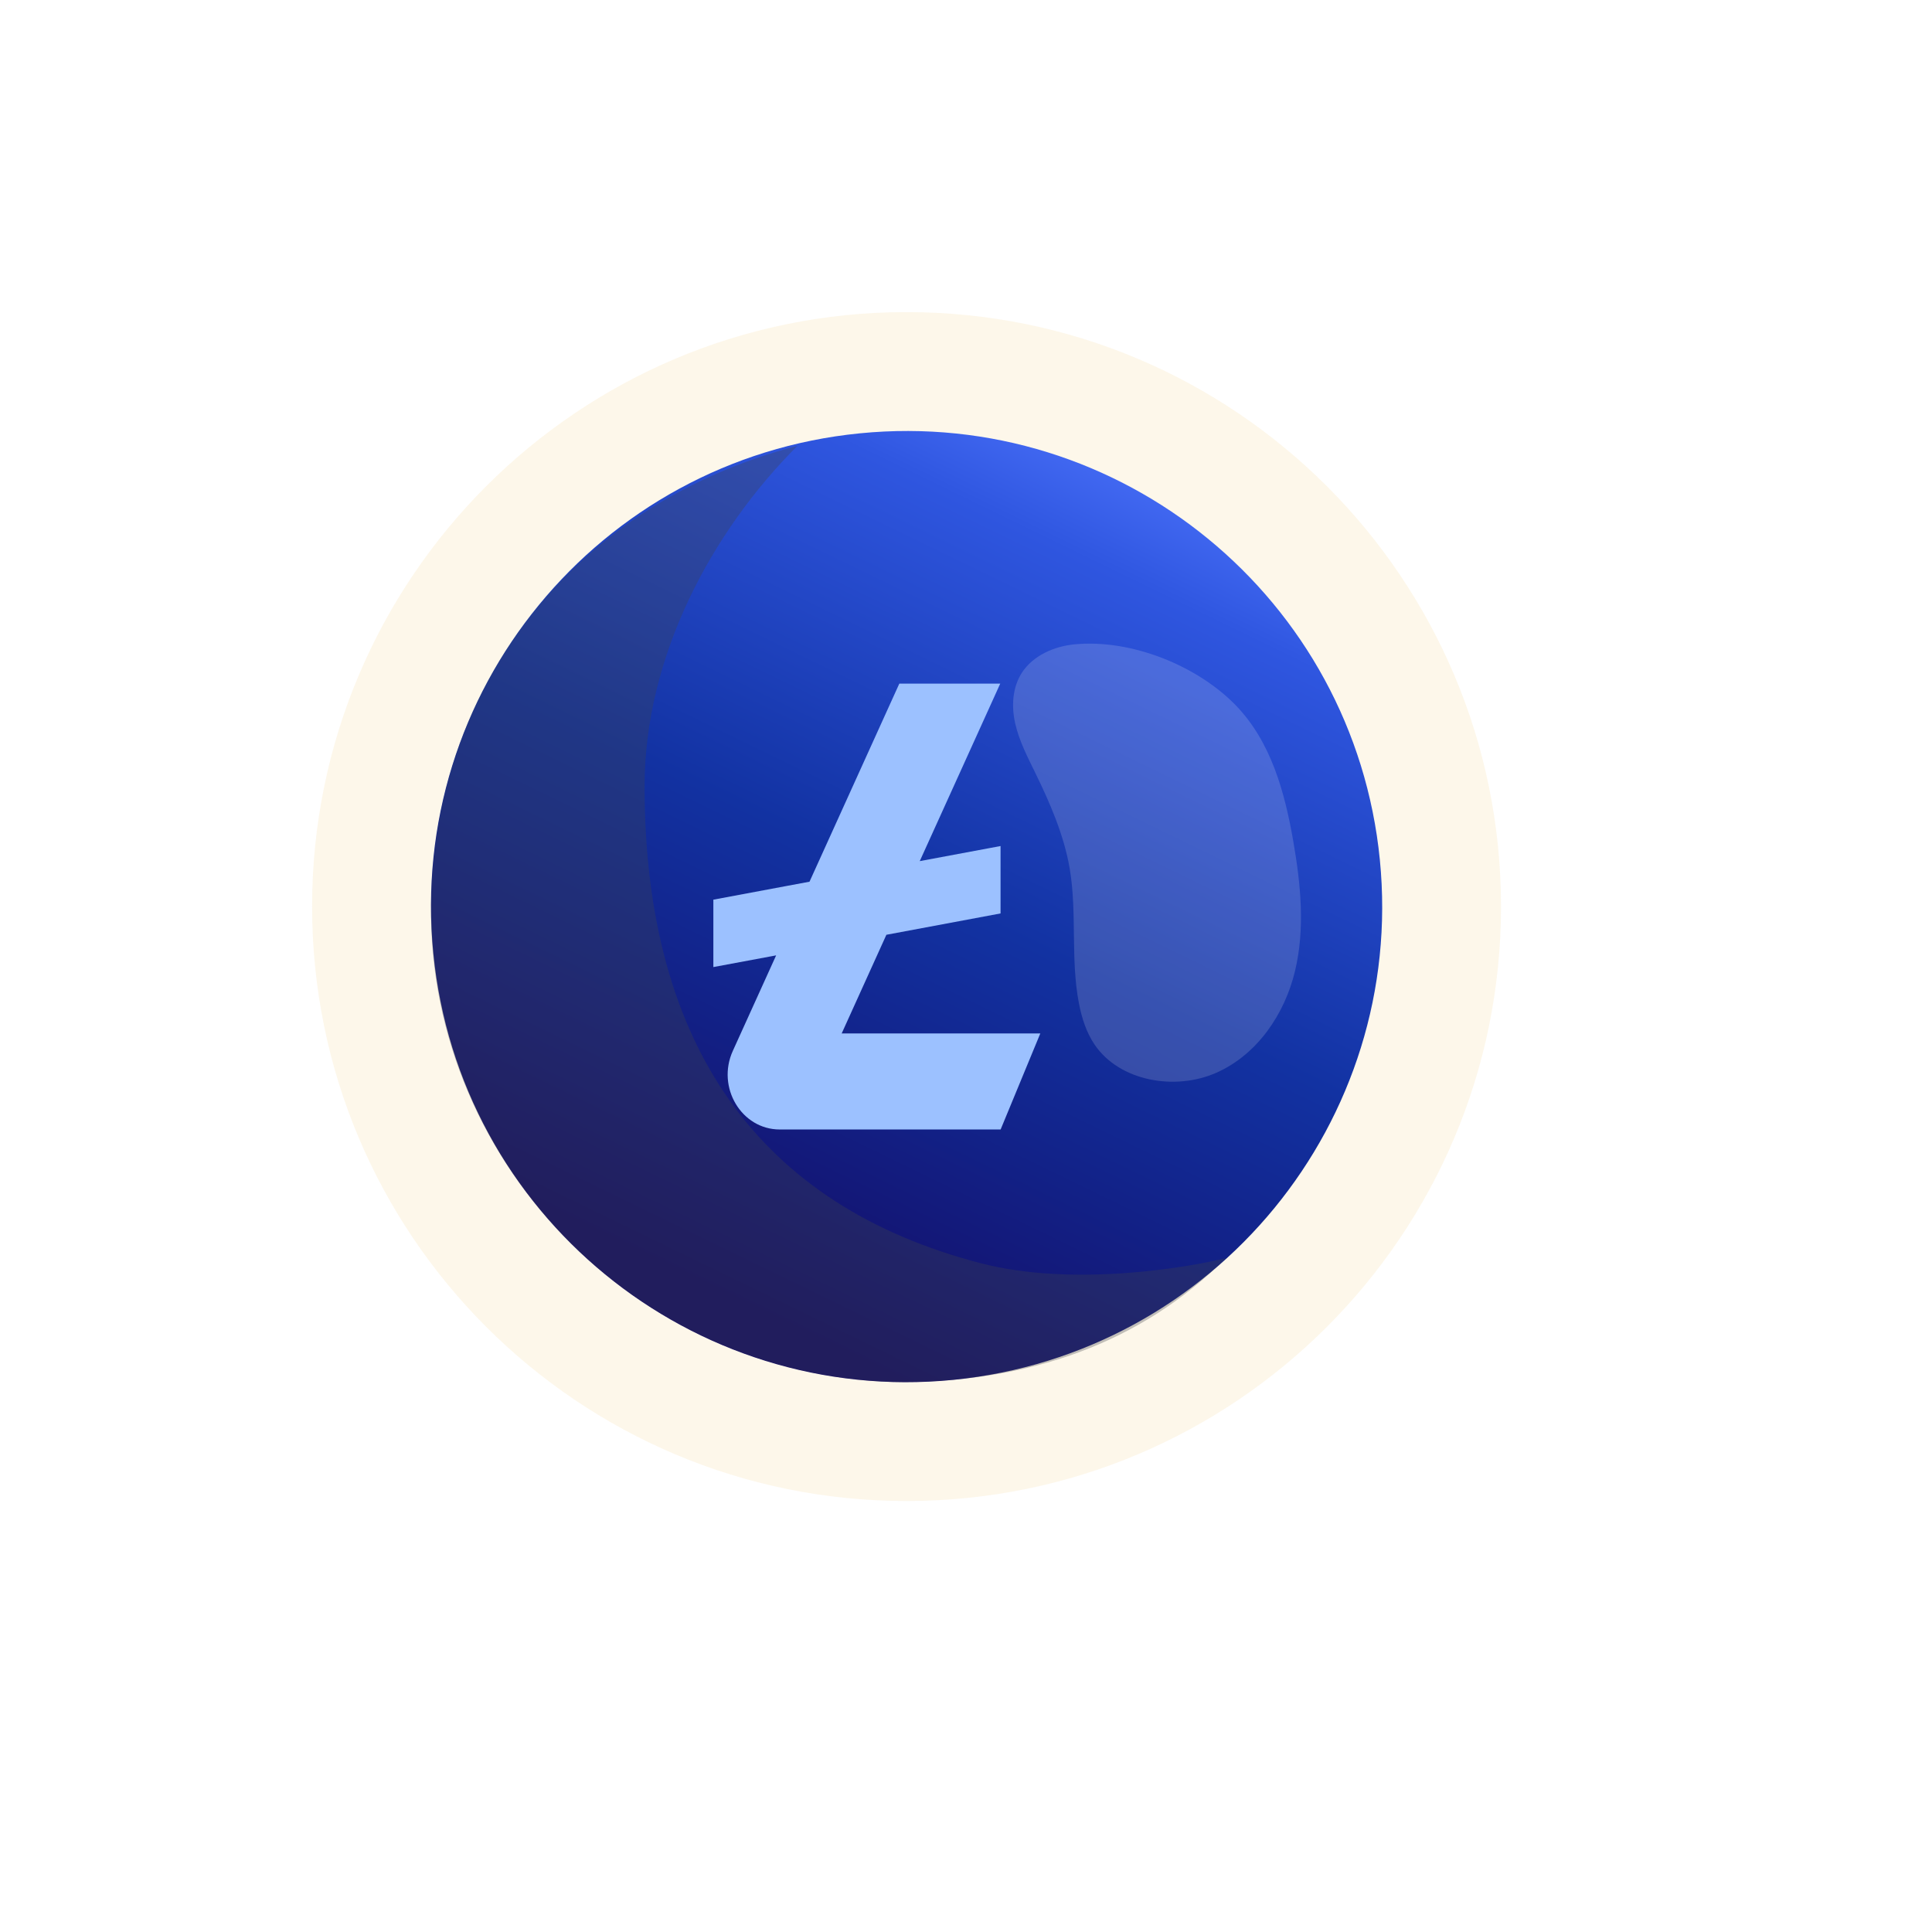<svg width="130" height="130" viewBox="0 0 130 130" fill="none" xmlns="http://www.w3.org/2000/svg">
<path opacity="0.1" d="M21 61C21 83.09 38.91 101 61 101C83.09 101 101 83.09 101 61C101 38.91 83.09 21 61 21C38.91 21 21 38.905 21 61Z" fill="#EEAD30"/>
<g filter="url(#filter0_ddd)">
<path d="M29.158 64.154C27.417 46.567 40.263 30.899 57.85 29.158C75.437 27.417 91.106 40.263 92.847 57.85C94.588 75.438 81.742 91.106 64.154 92.847C46.567 94.588 30.899 81.742 29.158 64.154Z" fill="url(#paint0_linear)"/>
</g>
<g filter="url(#filter1_i)">
<path d="M69.243 68.538H57.635L60.643 61.899L68.325 60.463V55.928L62.888 56.943L65.8 50.522L68.303 45H67.583H62.919H61.513L60.349 47.566L56.489 56.081L55.47 58.328L53.954 58.61L49 59.537V63.558V64.072L52.979 63.331L53.225 63.284L50.309 69.714C49.198 72.165 50.893 75 53.467 75H62.769H68.33L71 68.538H69.243Z" fill="#9CC1FF"/>
</g>
<path opacity="0.32" d="M53.658 30C47.903 35.745 43.372 44.155 43.372 52.912C43.372 70.441 51.158 81.148 66 85.001C72.238 86.62 80.009 85.276 82.5 84.651C76.735 90.4 69.266 93.001 60.469 93.001C42.809 92.632 29 78.216 29 61.316C29 46.462 38.37 33.977 53.658 30Z" fill="#40434C"/>
<path opacity="0.16" d="M83.148 47.455C85.53 49.907 86.454 53.327 87.026 56.627C87.527 59.521 87.825 62.508 87.132 65.366C86.439 68.223 84.621 70.952 81.845 72.182C79.064 73.413 75.325 72.754 73.656 70.293C73.093 69.463 72.79 68.5 72.602 67.527C72.02 64.536 72.487 61.439 71.977 58.438C71.587 56.175 70.654 54.032 69.639 51.958C69.119 50.893 68.571 49.828 68.311 48.681C68.051 47.533 68.114 46.27 68.758 45.27C69.504 44.118 70.923 43.482 72.333 43.353C76.153 42.998 80.57 44.804 83.148 47.455Z" fill="white"/>
<defs>
<filter id="filter0_ddd" x="0.909" y="0.909" width="128.213" height="128.213" filterUnits="userSpaceOnUse" color-interpolation-filters="sRGB">
<feFlood flood-opacity="0" result="BackgroundImageFix"/>
<feColorMatrix in="SourceAlpha" type="matrix" values="0 0 0 0 0 0 0 0 0 0 0 0 0 0 0 0 0 0 127 0"/>
<feOffset dx="-4.013" dy="-4.013"/>
<feGaussianBlur stdDeviation="8.026"/>
<feColorMatrix type="matrix" values="0 0 0 0 0.149 0 0 0 0 0.294 0 0 0 0 0.808 0 0 0 1 0"/>
<feBlend mode="normal" in2="BackgroundImageFix" result="effect1_dropShadow"/>
<feColorMatrix in="SourceAlpha" type="matrix" values="0 0 0 0 0 0 0 0 0 0 0 0 0 0 0 0 0 0 127 0"/>
<feOffset dx="4.013" dy="4.013"/>
<feGaussianBlur stdDeviation="16.052"/>
<feColorMatrix type="matrix" values="0 0 0 0 0.071 0 0 0 0 0.165 0 0 0 0 0.584 0 0 0 1 0"/>
<feBlend mode="normal" in2="effect1_dropShadow" result="effect2_dropShadow"/>
<feColorMatrix in="SourceAlpha" type="matrix" values="0 0 0 0 0 0 0 0 0 0 0 0 0 0 0 0 0 0 127 0"/>
<feOffset/>
<feGaussianBlur stdDeviation="2.007"/>
<feColorMatrix type="matrix" values="0 0 0 0 1 0 0 0 0 1 0 0 0 0 1 0 0 0 0.29 0"/>
<feBlend mode="hard-light" in2="effect2_dropShadow" result="effect3_dropShadow"/>
<feBlend mode="normal" in="SourceGraphic" in2="effect3_dropShadow" result="shape"/>
</filter>
<filter id="filter1_i" x="48" y="45" width="23" height="31" filterUnits="userSpaceOnUse" color-interpolation-filters="sRGB">
<feFlood flood-opacity="0" result="BackgroundImageFix"/>
<feBlend mode="normal" in="SourceGraphic" in2="BackgroundImageFix" result="shape"/>
<feColorMatrix in="SourceAlpha" type="matrix" values="0 0 0 0 0 0 0 0 0 0 0 0 0 0 0 0 0 0 127 0" result="hardAlpha"/>
<feOffset dx="-1" dy="1"/>
<feGaussianBlur stdDeviation="0.5"/>
<feComposite in2="hardAlpha" operator="arithmetic" k2="-1" k3="1"/>
<feColorMatrix type="matrix" values="0 0 0 0 0 0 0 0 0 0 0 0 0 0 0 0 0 0 0.61 0"/>
<feBlend mode="normal" in2="shape" result="effect1_innerShadow"/>
</filter>
<linearGradient id="paint0_linear" x1="79.522" y1="29" x2="50.802" y2="88.08" gradientUnits="userSpaceOnUse">
<stop stop-color="#5076FF"/>
<stop offset="0.161" stop-color="#2F56E0"/>
<stop offset="0.541" stop-color="#1232A2"/>
<stop offset="1" stop-color="#130C65"/>
</linearGradient>
</defs>
</svg>
